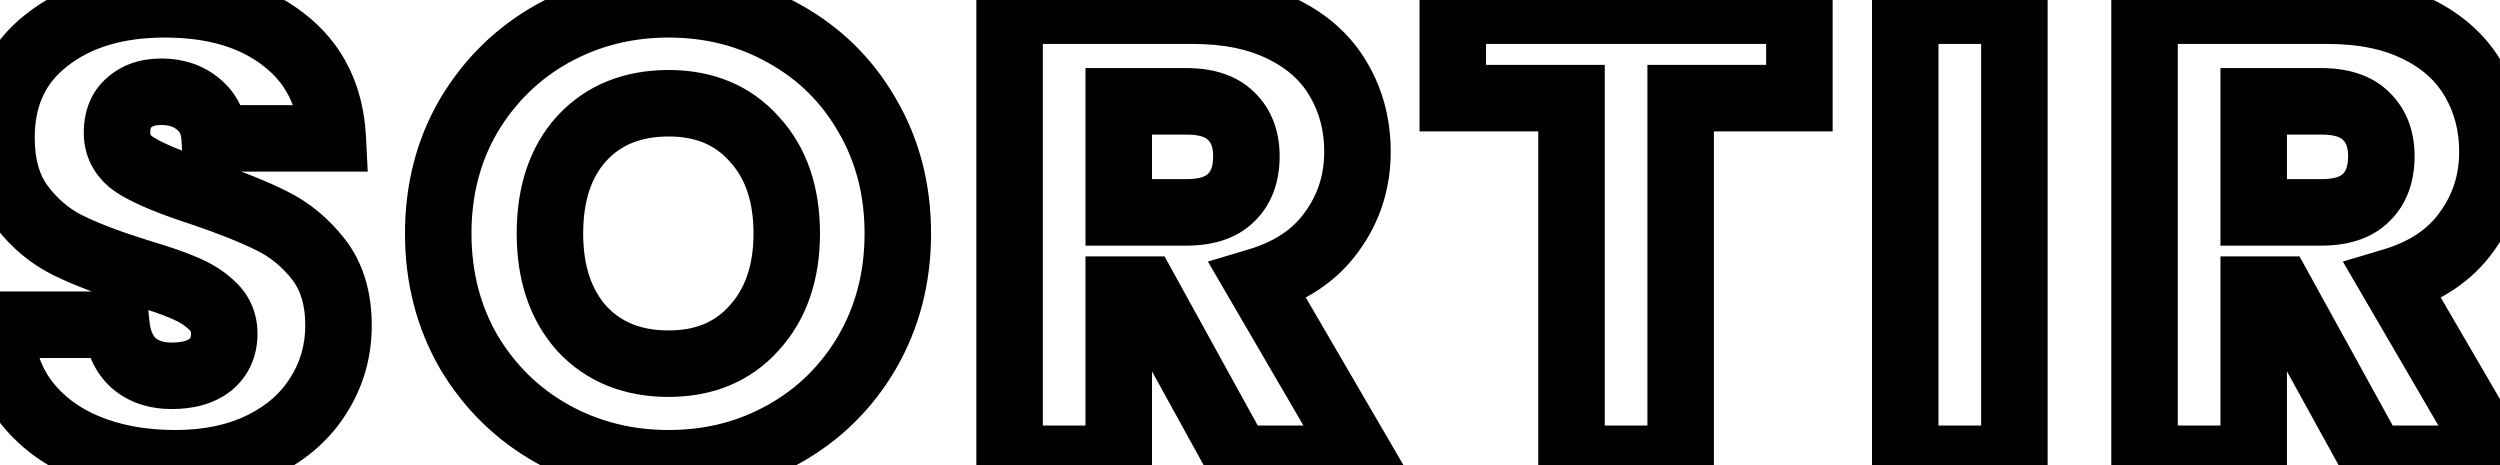 <svg width="376" height="70" viewBox="0 0 376 70" fill="none" xmlns="http://www.w3.org/2000/svg">
<path d="M13.088 67.272L11.192 71.898L11.192 71.898L13.088 67.272ZM3.68 60.168L-0.349 63.128L-0.33 63.155L-0.31 63.181L3.68 60.168ZM0.032 48.84V43.84H-5.115L-4.966 48.985L0.032 48.84ZM17.504 48.84L22.478 48.33L22.017 43.84H17.504V48.84ZM20.096 54.6L16.725 58.292L16.769 58.333L16.815 58.373L20.096 54.6ZM31.616 54.888L34.673 58.844L34.728 58.802L34.782 58.758L31.616 54.888ZM32 46.056L28.465 49.592L28.515 49.642L28.567 49.691L32 46.056ZM27.872 43.368L25.858 47.945L25.891 47.959L25.924 47.973L27.872 43.368ZM20.96 40.968L19.485 45.745L19.509 45.753L19.533 45.76L20.96 40.968ZM3.2 30.984L7.188 27.968L7.188 27.968L3.2 30.984ZM7.04 6.024L10.102 9.977L10.119 9.963L10.136 9.95L7.04 6.024ZM42.752 6.024L39.656 9.95L39.673 9.963L39.69 9.977L42.752 6.024ZM50.048 20.808V25.808H55.307L55.042 20.556L50.048 20.808ZM32.288 20.808L27.297 21.102L27.573 25.808H32.288V20.808ZM29.888 15.72L26.607 19.493L26.655 19.535L26.704 19.575L29.888 15.72ZM19.424 15.432L22.645 19.257L22.702 19.208L22.758 19.158L19.424 15.432ZM20.672 25.032L23.225 20.733L23.225 20.733L20.672 25.032ZM30.272 28.968L31.874 24.232L31.843 24.221L31.811 24.211L30.272 28.968ZM40.832 33.192L38.596 37.664L38.617 37.675L38.638 37.685L40.832 33.192ZM47.936 39.048L43.984 42.111L43.984 42.111L47.936 39.048ZM47.936 59.4L43.711 56.727L43.691 56.758L43.672 56.789L47.936 59.4ZM39.488 66.888L37.252 62.416L37.252 62.416L39.488 66.888ZM26.336 64.672C21.951 64.672 18.194 63.961 14.984 62.645L11.192 71.898C15.79 73.783 20.865 74.672 26.336 74.672V64.672ZM14.984 62.645C11.847 61.36 9.458 59.522 7.67 57.155L-0.31 63.181C2.638 67.086 6.521 69.984 11.192 71.898L14.984 62.645ZM7.709 57.208C6.086 54.998 5.133 52.238 5.03 48.695L-4.966 48.985C-4.813 54.274 -3.334 59.066 -0.349 63.128L7.709 57.208ZM0.032 53.84H17.504V43.84H0.032V53.84ZM12.53 49.35C12.878 52.74 14.129 55.922 16.725 58.292L23.467 50.908C23.119 50.59 22.642 49.932 22.478 48.33L12.53 49.35ZM16.815 58.373C19.382 60.605 22.552 61.52 25.856 61.52V51.52C24.424 51.52 23.754 51.155 23.377 50.827L16.815 58.373ZM25.856 61.52C28.994 61.52 32.118 60.819 34.673 58.844L28.559 50.932C28.298 51.133 27.582 51.52 25.856 51.52V61.52ZM34.782 58.758C37.465 56.562 38.728 53.513 38.728 50.184H28.728C28.728 50.578 28.66 50.752 28.639 50.8C28.623 50.836 28.59 50.904 28.45 51.018L34.782 58.758ZM38.728 50.184C38.728 47.222 37.64 44.505 35.433 42.421L28.567 49.691C28.622 49.743 28.65 49.779 28.662 49.797C28.674 49.814 28.68 49.825 28.684 49.835C28.688 49.844 28.728 49.938 28.728 50.184H38.728ZM35.535 42.52C33.92 40.905 31.976 39.675 29.82 38.763L25.924 47.973C27.096 48.469 27.904 49.031 28.465 49.592L35.535 42.52ZM29.886 38.791C28.002 37.962 25.465 37.093 22.387 36.176L19.533 45.76C22.471 46.635 24.542 47.366 25.858 47.945L29.886 38.791ZM22.435 36.191C18.223 34.89 14.936 33.634 12.498 32.443L8.11 41.429C11.176 42.926 14.993 44.358 19.485 45.745L22.435 36.191ZM12.498 32.443C10.504 31.469 8.735 30.014 7.188 27.968L-0.788 33.999C1.633 37.203 4.6 39.715 8.11 41.429L12.498 32.443ZM7.188 27.968C6.027 26.432 5.224 24.159 5.224 20.712H-4.776C-4.776 25.713 -3.595 30.288 -0.788 33.999L7.188 27.968ZM5.224 20.712C5.224 15.824 6.903 12.455 10.102 9.977L3.978 2.071C-1.911 6.633 -4.776 13.056 -4.776 20.712H5.224ZM10.136 9.95C13.59 7.226 18.329 5.648 24.8 5.648V-4.352C16.679 -4.352 9.578 -2.346 3.944 2.098L10.136 9.95ZM24.8 5.648C31.422 5.648 36.217 7.238 39.656 9.95L45.848 2.098C40.199 -2.358 33.026 -4.352 24.8 -4.352V5.648ZM39.69 9.977C42.953 12.505 44.799 16.01 45.054 21.06L55.042 20.556C54.657 12.934 51.639 6.583 45.814 2.071L39.69 9.977ZM50.048 15.808H32.288V25.808H50.048V15.808ZM37.279 20.514C37.083 17.168 35.771 14.095 33.072 11.865L26.704 19.575C26.949 19.777 27.238 20.096 27.297 21.102L37.279 20.514ZM33.169 11.947C30.627 9.737 27.504 8.8 24.224 8.8V18.8C25.552 18.8 26.205 19.143 26.607 19.493L33.169 11.947ZM24.224 8.8C21.288 8.8 18.411 9.629 16.09 11.706L22.758 19.158C22.869 19.059 23.192 18.8 24.224 18.8V8.8ZM16.203 11.607C13.587 13.811 12.6 16.883 12.6 19.944H22.6C22.6 19.455 22.675 19.242 22.692 19.202C22.699 19.183 22.697 19.193 22.681 19.216C22.664 19.239 22.648 19.254 22.645 19.257L16.203 11.607ZM12.6 19.944C12.6 24.077 14.727 27.317 18.119 29.331L23.225 20.733C22.767 20.461 22.656 20.277 22.648 20.264C22.641 20.251 22.634 20.237 22.626 20.208C22.617 20.175 22.6 20.093 22.6 19.944H12.6ZM18.119 29.331C20.658 30.839 24.288 32.287 28.733 33.725L31.811 24.211C27.552 22.833 24.782 21.657 23.225 20.733L18.119 29.331ZM28.67 33.704C32.906 35.137 36.19 36.461 38.596 37.664L43.068 28.72C40.098 27.235 36.343 25.743 31.874 24.232L28.67 33.704ZM38.638 37.685C40.663 38.674 42.441 40.12 43.984 42.111L51.888 35.985C49.463 32.856 46.505 30.398 43.026 28.699L38.638 37.685ZM43.984 42.111C45.136 43.598 45.912 45.736 45.912 48.936H55.912C55.912 44.072 54.704 39.618 51.888 35.985L43.984 42.111ZM45.912 48.936C45.912 51.864 45.17 54.419 43.711 56.727L52.161 62.073C54.67 58.109 55.912 53.688 55.912 48.936H45.912ZM43.672 56.789C42.301 59.028 40.238 60.923 37.252 62.416L41.724 71.36C46.162 69.141 49.731 66.044 52.2 62.011L43.672 56.789ZM37.252 62.416C34.37 63.857 30.783 64.672 26.336 64.672V74.672C32.001 74.672 37.182 73.631 41.724 71.36L37.252 62.416ZM83.094 65.256L80.648 69.617L80.659 69.623L80.671 69.629L83.094 65.256ZM70.519 52.968L66.19 55.471L66.208 55.502L66.226 55.533L70.519 52.968ZM70.519 17.352L66.226 14.787L66.215 14.807L66.203 14.826L70.519 17.352ZM83.094 5.064L80.671 0.691L80.659 0.697L80.648 0.703L83.094 5.064ZM117.943 5.064L115.496 9.425L115.507 9.431L115.519 9.437L117.943 5.064ZM130.423 17.352L126.085 19.838L126.096 19.858L126.107 19.878L130.423 17.352ZM130.423 52.968L134.738 55.494L134.744 55.483L134.751 55.471L130.423 52.968ZM117.943 65.256L120.389 69.617L120.389 69.617L117.943 65.256ZM113.431 49.32L109.734 45.953L109.717 45.972L109.701 45.99L113.431 49.32ZM113.431 20.904L109.701 24.234L109.732 24.269L109.764 24.304L113.431 20.904ZM87.51 20.808L83.844 17.408L83.827 17.426L83.811 17.445L87.51 20.808ZM87.51 49.416L83.781 52.746L83.812 52.781L83.844 52.816L87.51 49.416ZM100.567 64.672C95.04 64.672 90.056 63.398 85.518 60.883L80.671 69.629C86.757 73.002 93.421 74.672 100.567 74.672V64.672ZM85.541 60.895C81.067 58.386 77.506 54.914 74.811 50.403L66.226 55.533C69.803 61.518 74.626 66.238 80.648 69.617L85.541 60.895ZM74.847 50.465C72.247 45.97 70.91 40.893 70.91 35.112H60.91C60.91 42.515 62.646 49.342 66.19 55.471L74.847 50.465ZM70.91 35.112C70.91 29.331 72.248 24.296 74.834 19.878L66.203 14.826C62.645 20.904 60.91 27.709 60.91 35.112H70.91ZM74.811 19.917C77.506 15.406 81.067 11.934 85.541 9.425L80.648 0.703C74.626 4.082 69.803 8.802 66.226 14.787L74.811 19.917ZM85.518 9.437C90.056 6.922 95.04 5.648 100.567 5.648V-4.352C93.421 -4.352 86.757 -2.682 80.671 0.691L85.518 9.437ZM100.567 5.648C106.093 5.648 111.035 6.922 115.496 9.425L120.389 0.703C114.354 -2.682 107.712 -4.352 100.567 -4.352V5.648ZM115.519 9.437C120.036 11.941 123.532 15.386 126.085 19.838L134.76 14.866C131.297 8.822 126.473 4.075 120.366 0.691L115.519 9.437ZM126.107 19.878C128.694 24.296 130.031 29.331 130.031 35.112H140.031C140.031 27.709 138.295 20.904 134.738 14.826L126.107 19.878ZM130.031 35.112C130.031 40.893 128.694 45.97 126.094 50.465L134.751 55.471C138.295 49.342 140.031 42.515 140.031 35.112H130.031ZM126.107 50.442C123.479 54.932 119.961 58.391 115.496 60.895L120.389 69.617C126.42 66.233 131.222 61.5 134.738 55.494L126.107 50.442ZM115.496 60.895C111.035 63.398 106.093 64.672 100.567 64.672V74.672C107.712 74.672 114.354 73.002 120.389 69.617L115.496 60.895ZM100.567 59.696C107.178 59.696 112.893 57.43 117.16 52.65L109.701 45.99C107.568 48.378 104.707 49.696 100.567 49.696V59.696ZM117.127 52.687C121.401 47.993 123.327 41.964 123.327 35.112H113.327C113.327 40.036 111.988 43.479 109.734 45.953L117.127 52.687ZM123.327 35.112C123.327 28.216 121.412 22.157 117.097 17.504L109.764 24.304C111.977 26.691 113.327 30.104 113.327 35.112H123.327ZM117.16 17.574C112.893 12.794 107.178 10.528 100.567 10.528V20.528C104.707 20.528 107.568 21.846 109.701 24.234L117.16 17.574ZM100.567 10.528C93.939 10.528 88.185 12.727 83.844 17.408L91.177 24.208C93.364 21.849 96.314 20.528 100.567 20.528V10.528ZM83.811 17.445C79.57 22.11 77.71 28.194 77.71 35.112H87.71C87.71 29.998 89.051 26.546 91.21 24.171L83.811 17.445ZM77.71 35.112C77.71 41.987 79.58 48.041 83.781 52.746L91.24 46.086C89.041 43.623 87.71 40.141 87.71 35.112H77.71ZM83.844 52.816C88.185 57.497 93.939 59.696 100.567 59.696V49.696C96.314 49.696 93.364 48.375 91.177 46.016L83.844 52.816ZM186.211 69L181.832 71.413L183.257 74H186.211V69ZM172.195 43.56L176.575 41.147L175.149 38.56H172.195V43.56ZM168.259 43.56V38.56H163.259V43.56H168.259ZM168.259 69V74H173.259V69H168.259ZM151.843 69H146.843V74H151.843V69ZM151.843 1.608V-3.392H146.843V1.608H151.843ZM192.931 4.392L190.695 8.864L190.71 8.872L190.726 8.879L192.931 4.392ZM201.379 12.072L197.033 14.543L197.043 14.562L197.054 14.581L201.379 12.072ZM200.323 34.824L196.28 31.883L196.262 31.907L196.245 31.932L200.323 34.824ZM189.187 42.312L187.756 37.521L181.668 39.34L184.867 44.829L189.187 42.312ZM204.739 69V74H213.44L209.059 66.483L204.739 69ZM168.259 31.944H163.259V36.944H168.259V31.944ZM185.155 29.736L181.696 26.126L181.657 26.163L181.62 26.201L185.155 29.736ZM185.155 17.448L181.62 20.983L181.657 21.021L181.696 21.058L185.155 17.448ZM168.259 15.24V10.24H163.259V15.24H168.259ZM190.591 66.587L176.575 41.147L167.816 45.973L181.832 71.413L190.591 66.587ZM172.195 38.56H168.259V48.56H172.195V38.56ZM163.259 43.56V69H173.259V43.56H163.259ZM168.259 64H151.843V74H168.259V64ZM156.843 69V1.608H146.843V69H156.843ZM151.843 6.608H179.395V-3.392H151.843V6.608ZM179.395 6.608C184.142 6.608 187.844 7.439 190.695 8.864L195.167 -0.08C190.594 -2.367 185.273 -3.392 179.395 -3.392V6.608ZM190.726 8.879C193.715 10.348 195.731 12.254 197.033 14.543L205.726 9.6C203.316 5.362 199.7 2.148 195.137 -0.095L190.726 8.879ZM197.054 14.581C198.436 16.963 199.163 19.671 199.163 22.824H209.163C209.163 18.041 208.035 13.581 205.704 9.563L197.054 14.581ZM199.163 22.824C199.163 26.28 198.199 29.244 196.28 31.883L204.367 37.765C207.568 33.364 209.163 28.328 209.163 22.824H199.163ZM196.245 31.932C194.512 34.375 191.827 36.305 187.756 37.521L190.618 47.103C196.403 45.375 201.142 42.313 204.402 37.716L196.245 31.932ZM184.867 44.829L200.419 71.517L209.059 66.483L193.507 39.795L184.867 44.829ZM204.739 64H186.211V74H204.739V64ZM168.259 36.944H178.435V26.944H168.259V36.944ZM178.435 36.944C182.178 36.944 185.932 36.03 188.691 33.272L181.62 26.201C181.434 26.386 180.709 26.944 178.435 26.944V36.944ZM188.615 33.346C191.379 30.697 192.459 27.166 192.459 23.496H182.459C182.459 25.201 182.003 25.831 181.696 26.126L188.615 33.346ZM192.459 23.496C192.459 19.871 191.331 16.441 188.615 13.838L181.696 21.058C182.051 21.399 182.459 22.001 182.459 23.496H192.459ZM188.691 13.912C185.932 11.154 182.178 10.24 178.435 10.24V20.24C180.709 20.24 181.434 20.798 181.62 20.983L188.691 13.912ZM178.435 10.24H168.259V20.24H178.435V10.24ZM163.259 15.24V31.944H173.259V15.24H163.259ZM270.628 1.608H275.628V-3.392H270.628V1.608ZM270.628 14.76V19.76H275.628V14.76H270.628ZM252.772 14.76V9.76H247.772V14.76H252.772ZM252.772 69V74H257.772V69H252.772ZM236.356 69H231.356V74H236.356V69ZM236.356 14.76H241.356V9.76H236.356V14.76ZM218.5 14.76H213.5V19.76H218.5V14.76ZM218.5 1.608V-3.392H213.5V1.608H218.5ZM265.628 1.608V14.76H275.628V1.608H265.628ZM270.628 9.76H252.772V19.76H270.628V9.76ZM247.772 14.76V69H257.772V14.76H247.772ZM252.772 64H236.356V74H252.772V64ZM241.356 69V14.76H231.356V69H241.356ZM236.356 9.76H218.5V19.76H236.356V9.76ZM223.5 14.76V1.608H213.5V14.76H223.5ZM218.5 6.608H270.628V-3.392H218.5V6.608ZM302.963 1.608H307.963V-3.392H302.963V1.608ZM302.963 69V74H307.963V69H302.963ZM286.547 69H281.547V74H286.547V69ZM286.547 1.608V-3.392H281.547V1.608H286.547ZM297.963 1.608V69H307.963V1.608H297.963ZM302.963 64H286.547V74H302.963V64ZM291.547 69V1.608H281.547V69H291.547ZM286.547 6.608H302.963V-3.392H286.547V6.608ZM356.907 69L352.528 71.413L353.954 74H356.907V69ZM342.891 43.56L347.271 41.147L345.845 38.56H342.891V43.56ZM338.955 43.56V38.56H333.955V43.56H338.955ZM338.955 69V74H343.955V69H338.955ZM322.539 69H317.539V74H322.539V69ZM322.539 1.608V-3.392H317.539V1.608H322.539ZM363.627 4.392L361.391 8.864L361.407 8.872L361.422 8.879L363.627 4.392ZM372.075 12.072L367.729 14.543L367.74 14.562L367.75 14.581L372.075 12.072ZM371.019 34.824L366.976 31.883L366.958 31.907L366.941 31.932L371.019 34.824ZM359.883 42.312L358.452 37.521L352.364 39.34L355.563 44.829L359.883 42.312ZM375.435 69V74H384.136L379.756 66.483L375.435 69ZM338.955 31.944H333.955V36.944H338.955V31.944ZM355.851 29.736L352.392 26.126L352.354 26.163L352.316 26.201L355.851 29.736ZM355.851 17.448L352.316 20.983L352.354 21.021L352.392 21.058L355.851 17.448ZM338.955 15.24V10.24H333.955V15.24H338.955ZM361.287 66.587L347.271 41.147L338.512 45.973L352.528 71.413L361.287 66.587ZM342.891 38.56H338.955V48.56H342.891V38.56ZM333.955 43.56V69H343.955V43.56H333.955ZM338.955 64H322.539V74H338.955V64ZM327.539 69V1.608H317.539V69H327.539ZM322.539 6.608H350.091V-3.392H322.539V6.608ZM350.091 6.608C354.838 6.608 358.54 7.439 361.391 8.864L365.864 -0.08C361.291 -2.367 355.969 -3.392 350.091 -3.392V6.608ZM361.422 8.879C364.411 10.348 366.427 12.254 367.729 14.543L376.422 9.6C374.012 5.362 370.396 2.148 365.833 -0.095L361.422 8.879ZM367.75 14.581C369.132 16.963 369.859 19.671 369.859 22.824H379.859C379.859 18.041 378.731 13.581 376.401 9.563L367.75 14.581ZM369.859 22.824C369.859 26.28 368.895 29.244 366.976 31.883L375.063 37.765C378.264 33.364 379.859 28.328 379.859 22.824H369.859ZM366.941 31.932C365.208 34.375 362.523 36.305 358.452 37.521L361.315 47.103C367.1 45.375 371.839 42.313 375.098 37.716L366.941 31.932ZM355.563 44.829L371.115 71.517L379.756 66.483L364.204 39.795L355.563 44.829ZM375.435 64H356.907V74H375.435V64ZM338.955 36.944H349.131V26.944H338.955V36.944ZM349.131 36.944C352.874 36.944 356.629 36.03 359.387 33.272L352.316 26.201C352.13 26.386 351.405 26.944 349.131 26.944V36.944ZM359.311 33.346C362.076 30.697 363.155 27.166 363.155 23.496H353.155C353.155 25.201 352.699 25.831 352.392 26.126L359.311 33.346ZM363.155 23.496C363.155 19.871 362.027 16.441 359.311 13.838L352.392 21.058C352.748 21.399 353.155 22.001 353.155 23.496H363.155ZM359.387 13.912C356.629 11.154 352.874 10.24 349.131 10.24V20.24C351.405 20.24 352.13 20.798 352.316 20.983L359.387 13.912ZM349.131 10.24H338.955V20.24H349.131V10.24ZM333.955 15.24V31.944H343.955V15.24H333.955Z" fill="black"/>
</svg>
